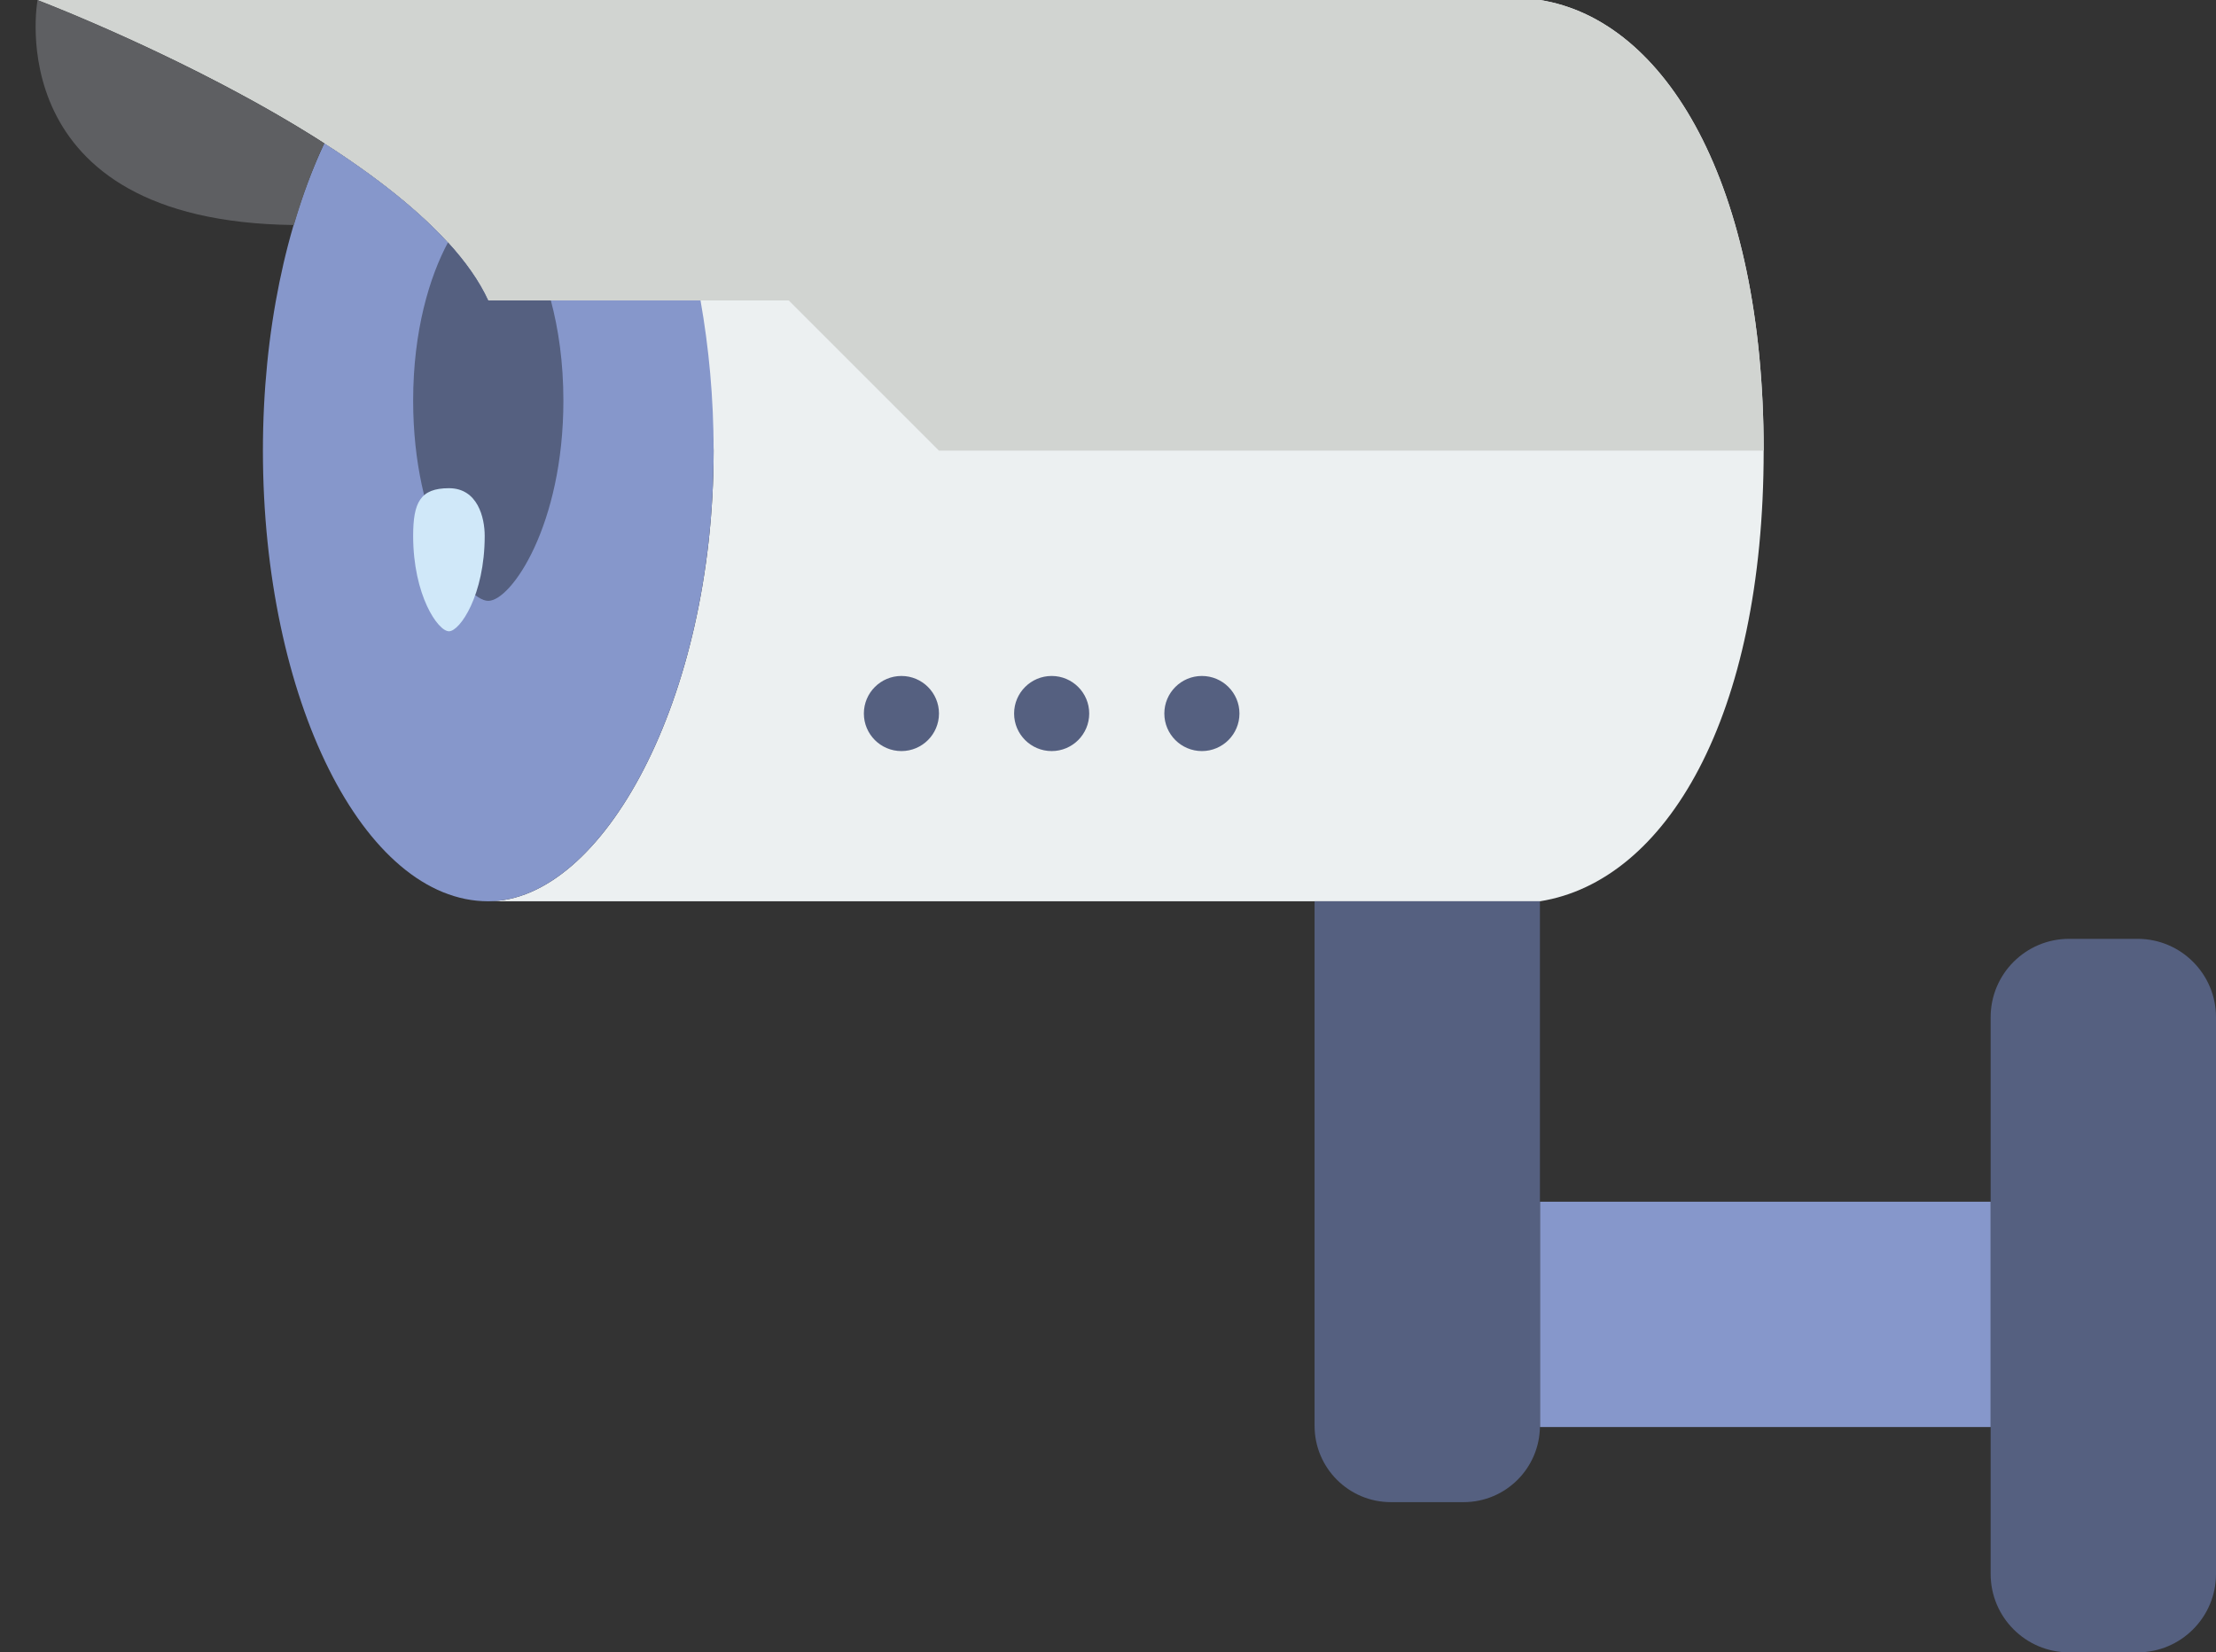 <?xml version="1.0" encoding="UTF-8" standalone="no"?>
<svg width="59px" height="44px" viewBox="0 0 59 44" version="1.1" xmlns="http://www.w3.org/2000/svg" xmlns:xlink="http://www.w3.org/1999/xlink" xmlns:sketch="http://www.bohemiancoding.com/sketch/ns">
    <rect x="0" y="0" width="59" height="44" fill="#333333" stroke="none"/>
    <!-- Generator: Sketch 3.2.2 (9983) - http://www.bohemiancoding.com/sketch -->
    <title>38 - Outdoor Camera (Flat)</title>
    <desc>Created with Sketch.</desc>
    <defs></defs>
    <g id="Page-1" stroke="none" stroke-width="1" fill="none" fill-rule="evenodd" sketch:type="MSPage">
        <g id="38---Outdoor-Camera-(Flat)" sketch:type="MSLayerGroup">
            <path d="M41,0 L1,0 C1,0 11.083,3.833 13,8 L18,8 C18,9.5 19,10.595 19,12 C19,18.627 16.038,24 13,24 L41,24 C44.355,23.468 46.957,19.105 46.957,12 C46.957,4.895 44.355,0.532 41,0" id="Fill-95" fill="#ECF0F1" sketch:type="MSShapeGroup"></path>
            <path d="M56.912,44 L55.088,44 C53.935,44 53,43.065 53,41.912 L53,27.088 C53,25.935 53.935,25 55.088,25 L56.912,25 C58.065,25 59,25.935 59,27.088 L59,41.912 C59,43.065 58.065,44 56.912,44" id="Fill-152" fill="#556080" sketch:type="MSShapeGroup"></path>
            <path d="M41,32 L53,32 L53,38 L41,38 L41,32 Z" id="Fill-153" fill="#8697CB" sketch:type="MSShapeGroup"></path>
            <path d="M35,24 L41,24 L41,37.967 C41,39.09 40.09,40 38.967,40 L37.033,40 C35.91,40 35,39.09 35,37.967 L35,24" id="Fill-155" fill="#556080" sketch:type="MSShapeGroup"></path>
            <path d="M19,12 C19,10.595 18.873,9.253 18.651,8 L13,8 C12.314,6.508 10.578,5.059 8.635,3.813 C7.625,5.955 7,8.824 7,12 C7,18.627 9.686,24 13,24 C16.038,24 19,18.627 19,12" id="Fill-156" fill="#8697CB" sketch:type="MSShapeGroup"></path>
            <path d="M33,19 C33,19.552 32.552,20 32,20 C31.448,20 31,19.552 31,19 C31,18.448 31.448,18 32,18 C32.552,18 33,18.448 33,19" id="Fill-157" fill="#556080" sketch:type="MSShapeGroup"></path>
            <path d="M29,19 C29,19.552 28.552,20 28,20 C27.448,20 27,19.552 27,19 C27,18.448 27.448,18 28,18 C28.552,18 29,18.448 29,19" id="Fill-158" fill="#556080" sketch:type="MSShapeGroup"></path>
            <path d="M25,19 C25,19.552 24.552,20 24,20 C23.448,20 23,19.552 23,19 C23,18.448 23.448,18 24,18 C24.552,18 25,18.448 25,19" id="Fill-159" fill="#556080" sketch:type="MSShapeGroup"></path>
            <path d="M41,0 L1,0 C1,0 11.083,3.833 13,8 L21,8 L25,12 L46.957,12 C46.957,4.895 44.355,0.532 41,0" id="Fill-598" fill="#D1D4D1" sketch:type="MSShapeGroup"></path>
            <path d="M9.388,4.315 C9.429,4.344 9.469,4.374 9.509,4.403 C9.468,4.374 9.429,4.344 9.388,4.315" id="Fill-599" fill="#5E5F62" sketch:type="MSShapeGroup"></path>
            <path d="M10.103,4.832 L10.103,4.832 C10.098,4.828 10.092,4.824 10.087,4.82 C10.092,4.824 10.097,4.828 10.103,4.832" id="Fill-600" fill="#5E5F62" sketch:type="MSShapeGroup"></path>
            <path d="M8.634,3.814 C5.152,1.58 1,0 1,0 C1,0 -0.096,5.9 7.824,5.992 C8.055,5.207 8.324,4.473 8.634,3.814" id="Fill-601" fill="#5E5F62" sketch:type="MSShapeGroup"></path>
            <path d="M8.659,3.829 C8.687,3.847 8.714,3.866 8.742,3.885 C8.714,3.866 8.687,3.847 8.659,3.829" id="Fill-602" fill="#5E5F62" sketch:type="MSShapeGroup"></path>
            <path d="M15,10.667 C15,9.645 14.867,8.752 14.666,8 L13,8 C12.759,7.477 12.39,6.959 11.928,6.454 C11.437,7.367 11,8.806 11,10.667 C11,13.985 12.389,16 13,16 C13.611,16 15,13.985 15,10.667" id="Fill-603" fill="#556080" sketch:type="MSShapeGroup"></path>
            <path d="M12.905,14.27 C12.905,13.784 12.719,13 11.953,13 C11.186,13 11,13.384 11,14.27 C11,15.85 11.661,16.81 11.953,16.81 C12.243,16.81 12.905,15.85 12.905,14.27" id="Fill-604" fill="#D0E8F9" sketch:type="MSShapeGroup"></path>
        </g>
    </g>
</svg>